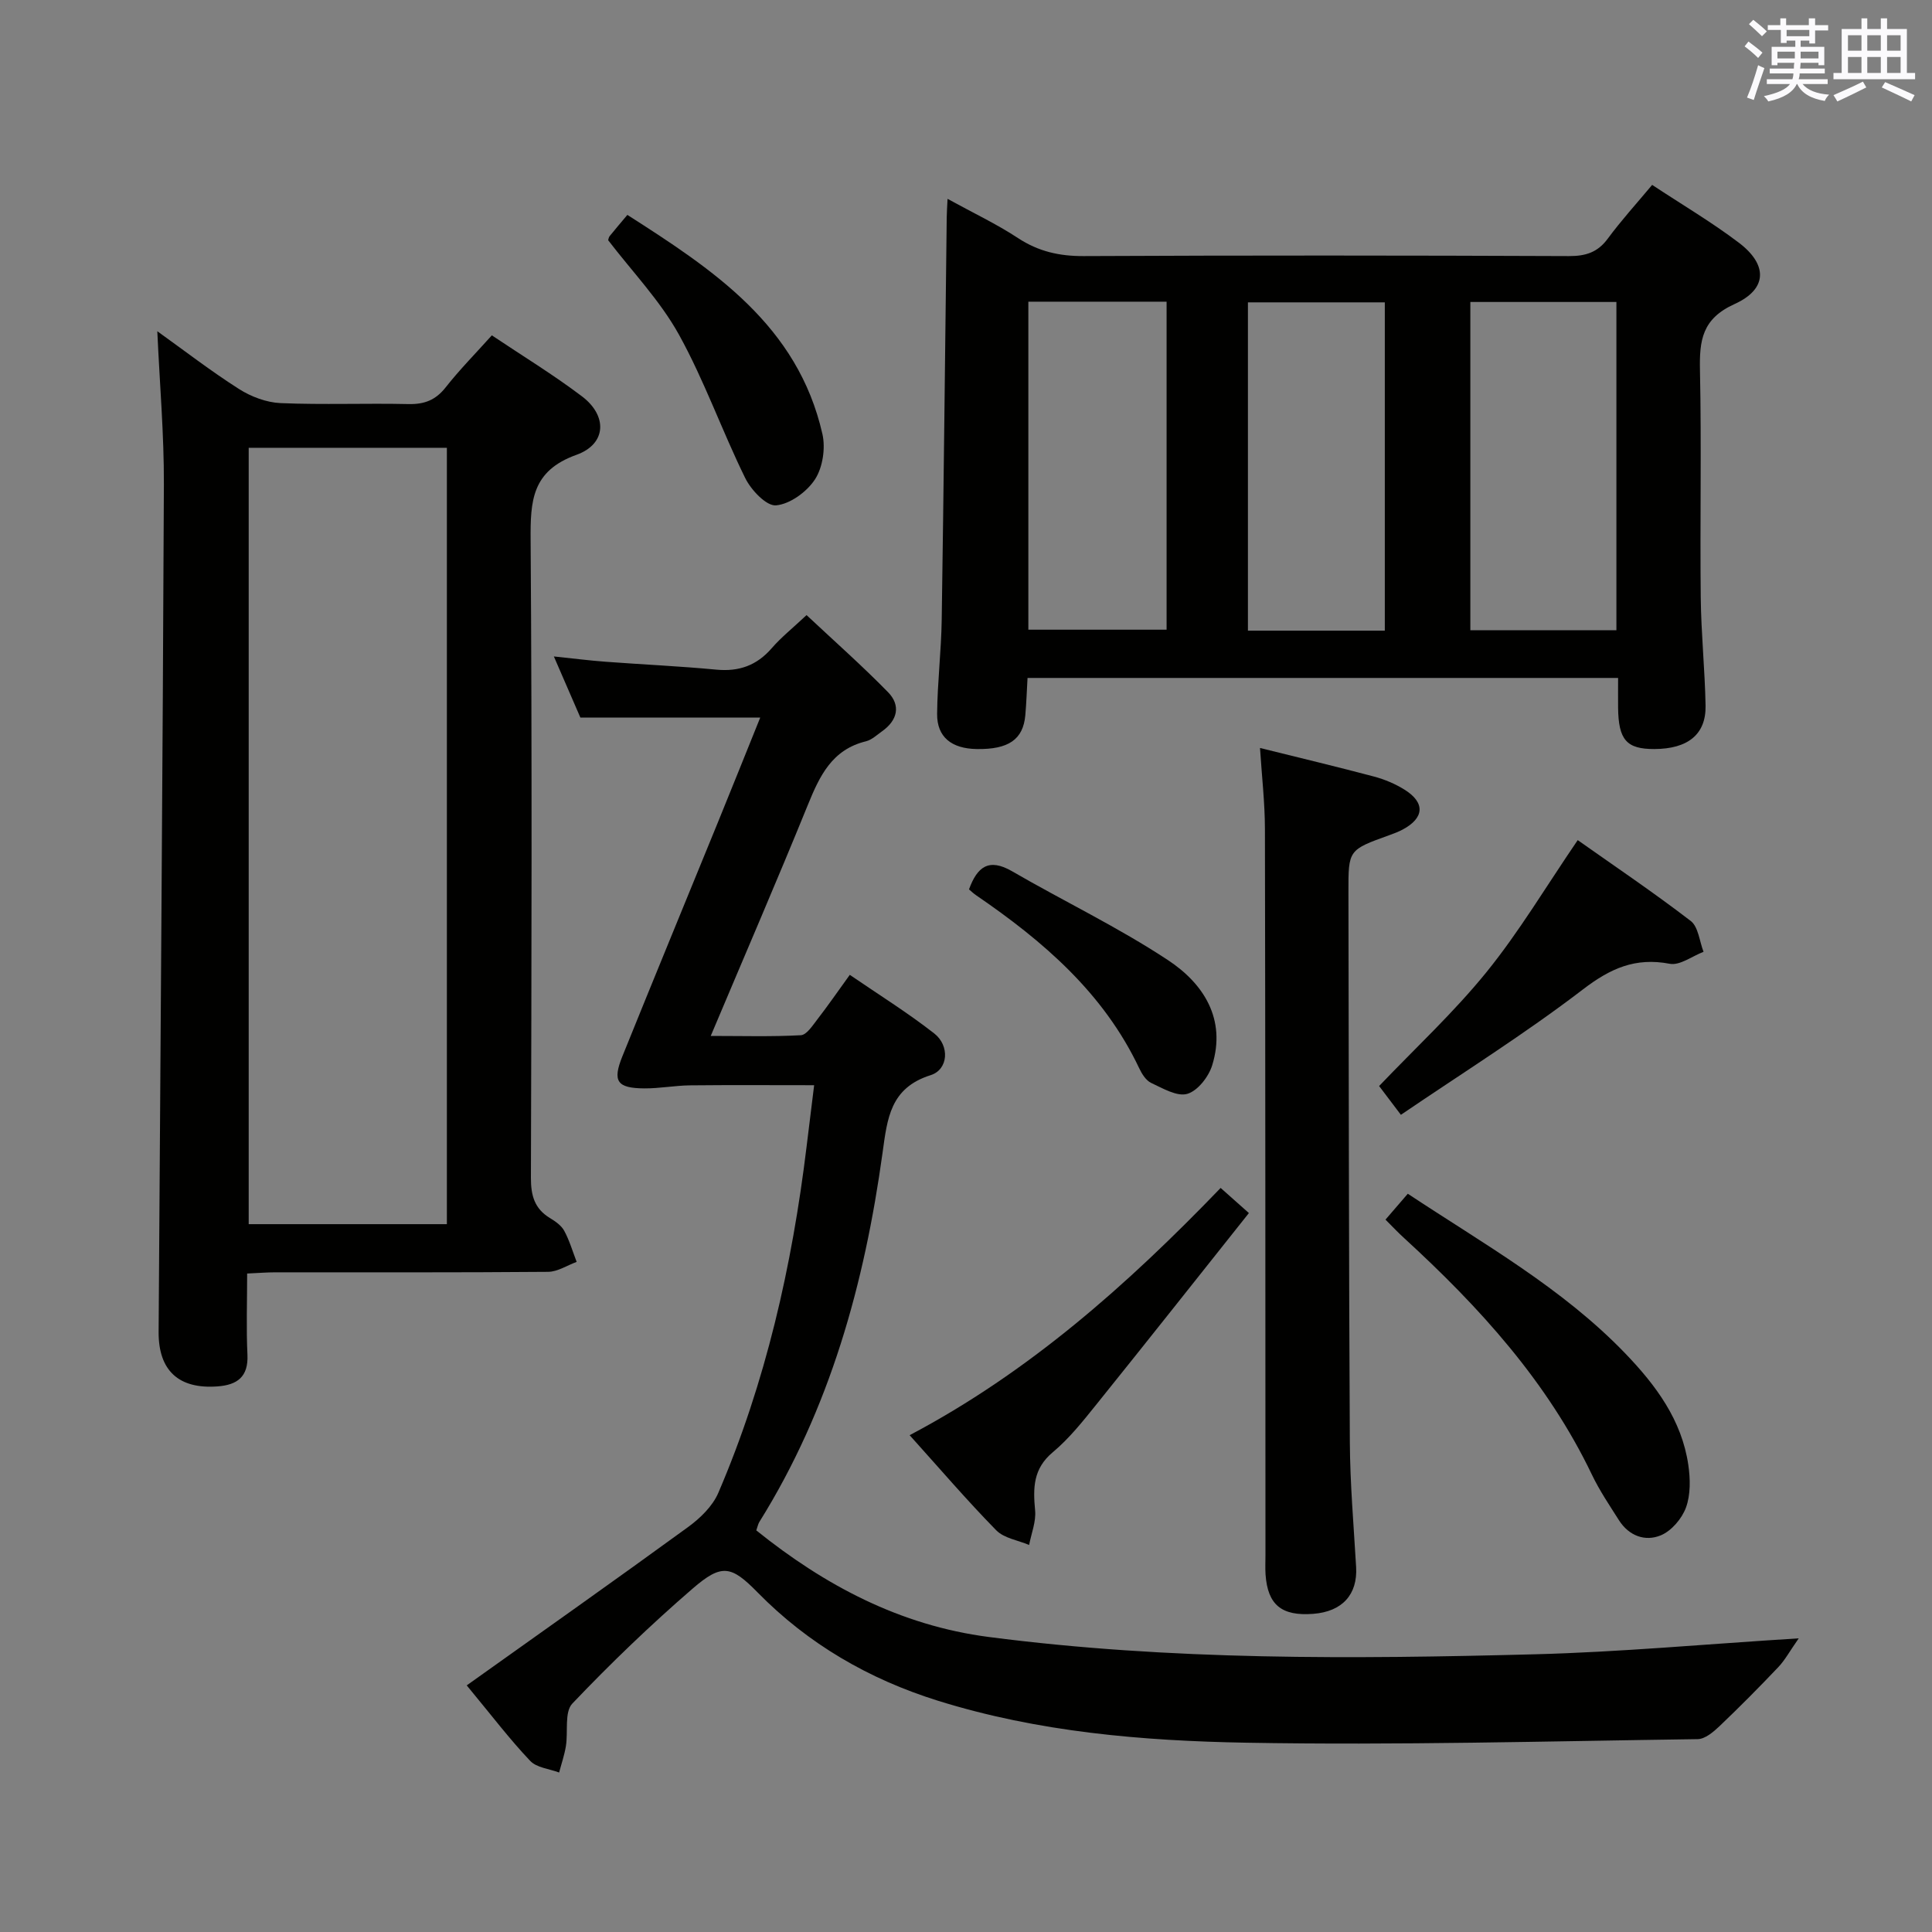 <svg enable-background="new 0 0 400 400" viewBox="0 0 400 400" xmlns="http://www.w3.org/2000/svg"><rect x="0" y="0" width="400" height="400" fill="#808080" stroke="none"/><g fill="#010100"><path d="m96.63 348.94c15.62-11.13 30.79-21.83 45.8-32.76 2.52-1.83 5.1-4.33 6.29-7.1 9.83-22.9 15.27-46.97 18.27-71.65.5-4.08 1.01-8.17 1.57-12.75-8.86 0-17.29-.06-25.71.03-3.15.04-6.3.65-9.45.63-5.65-.04-6.64-1.46-4.54-6.65 6.53-16.17 13.19-32.3 19.78-48.45 2.93-7.17 5.8-14.36 8.76-21.68-12.76 0-24.85 0-37.24 0-1.64-3.78-3.41-7.86-5.49-12.65 4.02.42 7.37.85 10.75 1.1 7.62.57 15.26.91 22.87 1.63 4.69.45 8.38-.85 11.48-4.43 1.95-2.25 4.32-4.14 7.22-6.86 5.66 5.31 11.46 10.43 16.86 15.95 2.68 2.74 1.99 5.82-1.21 8.09-1.08.76-2.14 1.79-3.36 2.09-7.02 1.71-9.58 7.16-12.02 13.16-6.38 15.69-13.11 31.24-20.11 47.84 6.59 0 12.64.18 18.66-.15 1.2-.07 2.43-2.01 3.41-3.27 2.13-2.75 4.11-5.62 6.72-9.23 5.92 4.06 11.94 7.8 17.49 12.14 3.24 2.54 2.92 7.47-.75 8.63-8.39 2.65-8.97 8.95-9.96 16.1-3.73 27.02-10.88 52.98-25.51 76.41-.25.41-.34.92-.63 1.74 14.16 11.38 29.75 19.68 48.14 22.07 37.6 4.88 75.38 4.57 113.14 3.58 17.56-.46 35.09-2.09 54.55-3.3-1.87 2.66-2.85 4.51-4.24 5.97-3.95 4.16-7.99 8.24-12.15 12.2-1.26 1.2-3 2.68-4.53 2.7-31.13.43-62.28 1.29-93.4.74-21.56-.38-43.16-2.2-63.99-8.72-14.2-4.45-26.75-11.7-37.24-22.39-5.48-5.58-7.42-6.02-13.48-.78-8.68 7.5-16.98 15.48-24.88 23.78-1.68 1.76-.85 5.84-1.34 8.83-.3 1.84-.92 3.63-1.4 5.45-2.04-.77-4.66-.99-6-2.42-4.25-4.48-7.98-9.4-13.13-15.62z"/><path d="m196.18 41.17c5.35 2.94 10.17 5.21 14.57 8.11 4.23 2.78 8.56 3.76 13.59 3.74 33.49-.16 66.99-.14 100.49 0 3.48.01 5.95-.77 8.05-3.62 2.74-3.72 5.87-7.16 9.18-11.12 6.14 4.06 12.29 7.68 17.95 11.97 6.01 4.55 5.95 9.61-.89 12.7-6.74 3.05-7.29 7.53-7.16 13.73.33 15.66-.01 31.33.16 46.99.08 7.48.86 14.95 1 22.43.11 5.95-3.67 8.96-10.61 8.98-5.75.02-7.43-1.9-7.5-8.56-.02-1.96 0-3.93 0-6.16-40.87 0-81.3 0-122.27 0-.15 2.55-.23 5.14-.46 7.73-.45 5.02-3.48 7.1-10.07 6.99-5.21-.08-8.24-2.49-8.19-7.29.06-6.48.85-12.95.95-19.42.42-27.81.7-55.61 1.04-83.42.01-1 .09-1.99.17-3.78zm108.24 89.32h30.24c0-22.86 0-45.39 0-67.97-10.23 0-20.12 0-30.24 0zm-91.51-68.03v67.91h28.62c0-22.84 0-45.23 0-67.91-9.69 0-19.07 0-28.62 0zm73.8 68.11c0-23.03 0-45.46 0-67.97-9.66 0-19.03 0-28.34 0v67.97z"/><path d="m51.17 263.67c0 5.88-.2 11.35.06 16.8.22 4.61-2.13 6.27-6.21 6.57-8 .59-12.23-3.25-12.18-11.3.37-58.47.85-116.93 1.09-175.4.04-10.41-.87-20.83-1.36-31.76 5.63 4.03 11.11 8.27 16.93 11.97 2.5 1.59 5.67 2.78 8.59 2.91 8.82.37 17.66 0 26.49.2 3.29.07 5.62-.83 7.69-3.46 2.86-3.64 6.14-6.96 9.56-10.77 6.34 4.25 12.73 8.14 18.66 12.63 5.31 4.02 5.11 9.87-1.15 12.11-9.28 3.33-9.54 9.59-9.48 17.69.31 43.99.19 87.98.06 131.97-.01 3.69.74 6.42 3.95 8.36 1.12.68 2.36 1.54 2.95 2.64 1.09 2.02 1.74 4.27 2.57 6.43-1.97.72-3.93 2.04-5.9 2.06-18.83.16-37.66.09-56.49.1-1.78 0-3.57.15-5.83.25zm.32-170.96v160.74h41.03c0-53.73 0-107.09 0-160.74-13.72 0-27.13 0-41.03 0z"/><path d="m260.87 154.86c8.21 2.04 15.94 3.88 23.61 5.92 2.21.59 4.42 1.52 6.36 2.74 4.27 2.69 4.04 5.84-.43 8.23-.88.47-1.82.82-2.76 1.16-8.47 3.05-8.49 3.04-8.47 11.78.07 37.96.08 75.92.29 113.88.05 8.63.8 17.25 1.3 25.87.33 5.68-2.86 9.23-8.89 9.69-6.54.5-9.42-1.86-9.86-8.14-.09-1.33-.02-2.66-.02-4-.02-50.12-.01-100.24-.11-150.35-.01-5.43-.64-10.86-1.02-16.78z"/><path d="m286.85 252.51c1.62-1.89 3.03-3.51 4.62-5.36 15.68 10.39 32 19.51 45.07 33.11 6.31 6.57 11.66 13.76 13.01 23.06.42 2.88.48 6.13-.48 8.78-.84 2.31-3 4.85-5.21 5.77-3.23 1.35-6.61.13-8.67-3.12-1.96-3.09-4.03-6.15-5.6-9.43-9.24-19.29-23.3-34.71-38.86-48.97-1.23-1.11-2.37-2.33-3.88-3.84z"/><path d="m188.33 297.14c24.73-13.06 45.04-31.1 64.39-51.19 1.78 1.59 3.44 3.06 5.85 5.2-10.62 13.35-21.01 26.5-31.52 39.56-2.81 3.49-5.65 7.09-9.06 9.94-4.12 3.43-4.12 7.43-3.68 12.08.22 2.32-.79 4.75-1.24 7.14-2.31-.98-5.2-1.39-6.82-3.05-6.04-6.16-11.67-12.74-17.92-19.68z"/><path d="m290.04 230.81c-2.08-2.75-3.37-4.46-4.51-5.96 7.55-7.91 15.51-15.28 22.26-23.62 6.76-8.35 12.3-17.68 18.86-27.29 7.55 5.33 15.65 10.79 23.39 16.73 1.59 1.22 1.81 4.21 2.66 6.39-2.34.89-4.9 2.88-7 2.48-7.13-1.36-12.29.95-18 5.33-12.07 9.24-25.02 17.34-37.66 25.94z"/><path d="m125.91 49.73c.08-.23.11-.59.3-.83 1.04-1.29 2.12-2.55 3.68-4.41 17.79 11.38 35.26 22.85 40.38 45.36.67 2.93.07 6.92-1.53 9.39-1.68 2.58-5.16 5.13-8.07 5.39-1.99.18-5.16-3.17-6.38-5.65-4.82-9.8-8.47-20.22-13.75-29.75-3.9-7.02-9.66-13.01-14.63-19.5z"/><path d="m200.62 184.14c1.7-4.67 4.09-6.55 8.91-3.76 10.73 6.22 21.99 11.6 32.31 18.42 7.33 4.84 12.09 12.19 9.13 21.76-.73 2.37-2.99 5.28-5.15 5.91-2.11.62-5.08-1.14-7.48-2.26-1.07-.5-1.93-1.87-2.48-3.04-7.38-15.61-19.91-26.34-33.77-35.82-.52-.35-.98-.8-1.47-1.21z"/></g><path d="m361.2 9.6.8-1c.9.7 1.9 1.4 2.9 2.3l-.9 1.1c-1-1-2-1.8-2.8-2.4zm.5 10.6c.9-2.1 1.6-4.3 2.3-6.7.4.2.8.4 1.3.6-.7 2.1-1.5 4.3-2.2 6.6zm.4-15.2.9-.9c1 .8 2 1.6 2.8 2.4l-1 1c-.9-.9-1.8-1.7-2.7-2.5zm12.5-1.2h1.2v1.4h2.7v1.1h-2.7v2.7h-1.2v-.6h-1.8v1.3h4.9v3.8h-1.2v-.5h-3.7c0 .4-.1.9-.1 1.2h5.1v1h-5.2c0 .5-.1.9-.2 1.2h6v1h-5.2c1.1 1.3 2.9 2 5.5 2.2-.4.4-.7.8-.9 1.3-2.9-.5-4.8-1.6-5.7-3.5h-.1c-.8 1.7-2.7 2.9-5.9 3.6-.2-.4-.6-.8-.9-1.1 2.8-.6 4.6-1.4 5.4-2.5h-4.8v-1h5.3c.1-.3.2-.7.2-1.2h-4.9v-1h5c0-.4 0-.8.1-1.2h-3.5v.5h-1.2v-3.8h4.9v-1.3h-1.8v.5h-1.2v-2.7h-2.7v-1h2.6v-1.4h1.2v1.4h4.7v-1.4zm-6.6 8.3h3.6c0-.4 0-.9 0-1.4h-3.6zm1.9-4.6h4.7v-1.3h-4.7zm6.6 3.2h-3.7v1.4h3.7z" fill="#fbfafc"/><path d="m385.3 3.8h1.3v2.2h2.8v-2.2h1.3v2.2h4.1v9.1h1.7v1.3h-16.9v-1.3h1.7v-9.1h4.1v-2.2zm.4 13.1.7 1.2c-1.8.9-3.8 1.9-6 2.9-.2-.4-.5-.8-.8-1.3 2.3-1 4.3-1.9 6.1-2.8zm-3.1-6.4h2.8v-3.2h-2.8zm0 4.6h2.8v-3.3h-2.8zm4-4.6h2.8v-3.2h-2.8zm0 4.6h2.8v-3.3h-2.8zm3.7 1.9c2.1.9 4.1 1.8 6.1 2.7l-.7 1.3c-2.2-1.1-4.2-2-6.1-2.9zm3.2-9.7h-2.8v3.2h2.8zm-2.8 7.8h2.8v-3.3h-2.8z" fill="#fbfafc"/></svg>